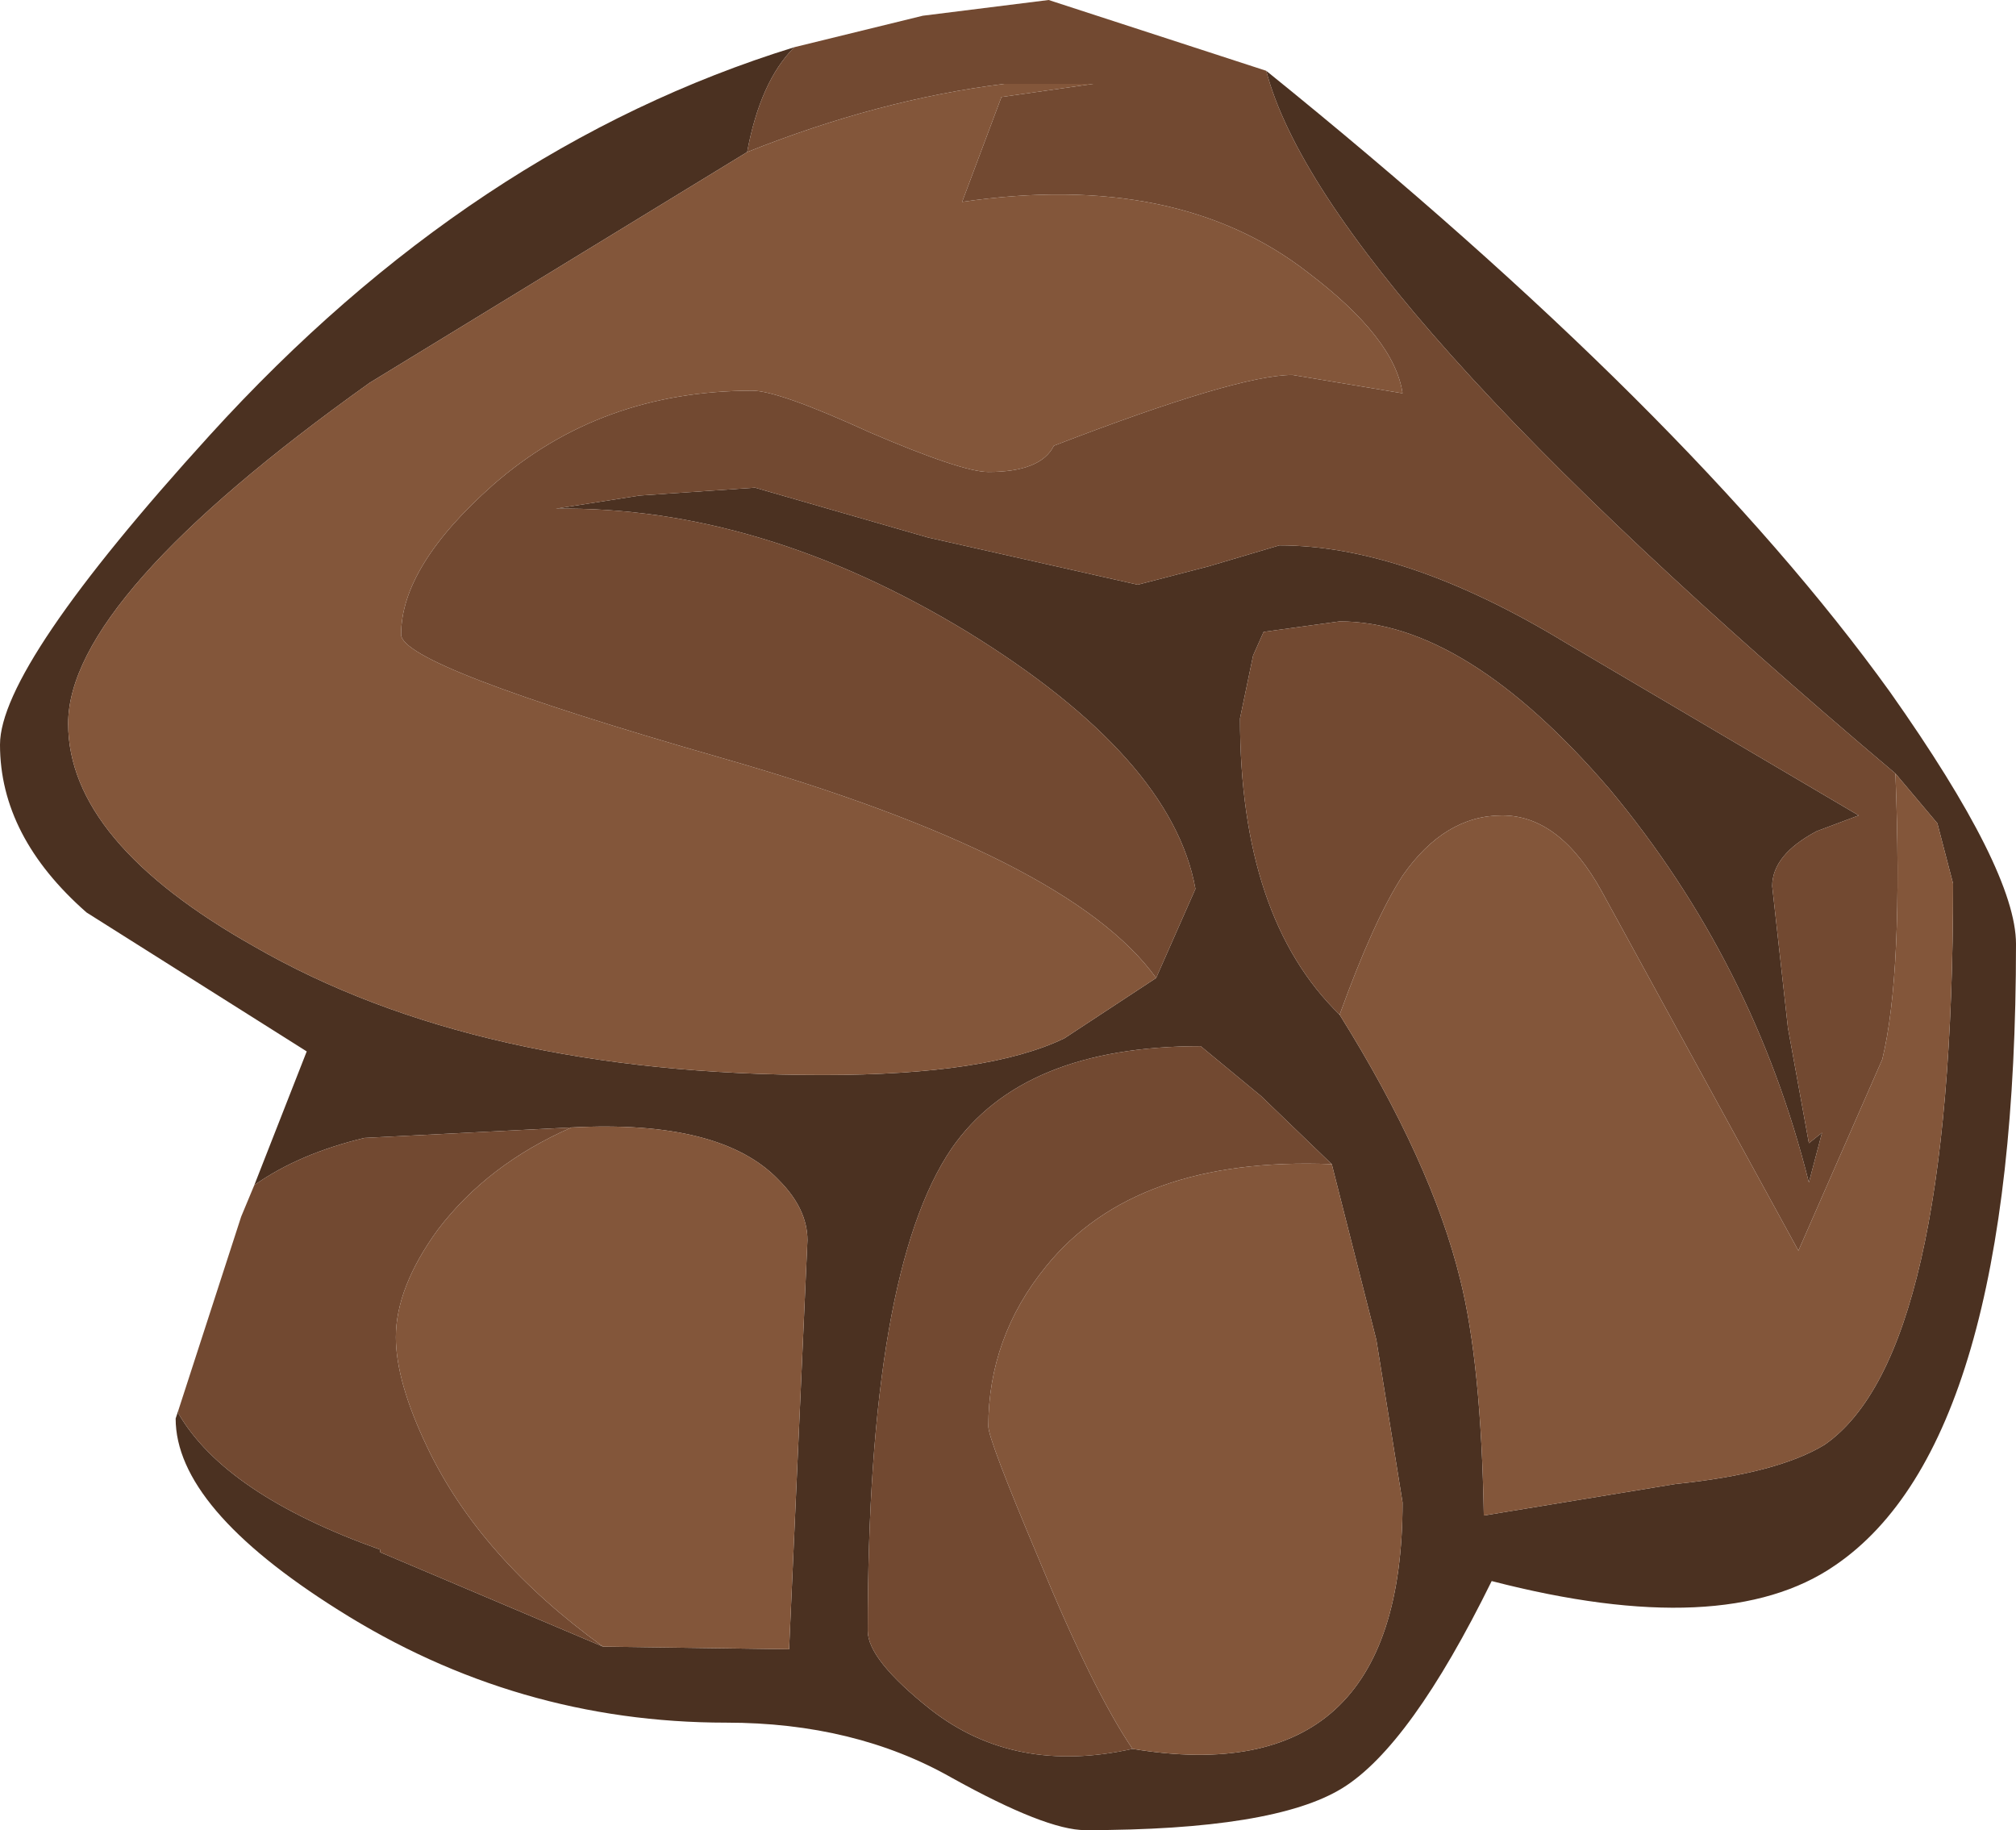 <?xml version="1.0" encoding="UTF-8" standalone="no"?>
<svg xmlns:ffdec="https://www.free-decompiler.com/flash" xmlns:xlink="http://www.w3.org/1999/xlink" ffdec:objectType="shape" height="34.9px" width="38.45px" xmlns="http://www.w3.org/2000/svg">
  <g transform="matrix(1.0, 0.0, 0.0, 1.0, 17.25, 3.2)">
    <path d="M4.8 15.45 L5.55 13.75 Q5.1 11.25 1.2 8.85 -2.75 6.45 -6.65 6.5 L-5.05 6.25 -2.85 6.1 0.45 7.05 4.45 7.95 5.8 7.6 7.15 7.2 Q9.55 7.2 12.6 9.05 L18.2 12.35 17.4 12.65 Q16.55 13.1 16.55 13.7 L16.85 16.4 17.25 18.6 17.5 18.4 17.25 19.35 Q16.2 15.15 13.45 11.85 10.7 8.65 8.3 8.65 L6.85 8.85 6.65 9.3 6.4 10.5 Q6.4 14.3 8.3 16.15 10.05 18.95 10.6 21.2 11.0 22.8 11.05 25.7 L14.7 25.1 Q16.65 24.9 17.55 24.35 20.0 22.65 20.0 13.65 L19.7 12.5 18.9 11.55 Q8.0 2.35 6.9 -1.85 14.95 4.65 18.8 10.0 21.2 13.4 21.2 14.8 21.2 24.3 17.75 26.65 15.65 28.1 11.2 26.95 9.65 30.1 8.35 30.9 7.05 31.7 3.45 31.7 2.7 31.7 0.9 30.7 -0.95 29.65 -3.4 29.65 -7.4 29.65 -10.8 27.5 -13.9 25.55 -13.9 23.85 L-13.85 23.7 -13.85 23.75 Q-12.95 25.3 -10.0 26.35 L-10.0 26.4 -5.75 28.2 -2.2 28.25 -1.85 20.45 Q-1.85 19.85 -2.4 19.3 -3.5 18.15 -6.35 18.3 L-10.3 18.5 Q-11.55 18.8 -12.4 19.4 L-11.4 16.85 -15.6 14.2 Q-17.25 12.75 -17.25 11.0 -17.25 9.5 -13.25 5.1 -8.25 -0.4 -2.1 -2.3 -2.75 -1.65 -3.0 -0.3 L-10.2 4.1 Q-15.95 8.2 -15.95 10.6 -15.95 12.85 -12.4 14.85 -8.15 17.3 -1.55 17.3 1.6 17.3 3.05 16.6 L4.8 15.45 M8.15 19.0 L6.8 17.7 5.65 16.75 Q2.25 16.75 0.9 18.7 -0.7 21.05 -0.7 27.9 -0.7 28.45 0.5 29.4 2.1 30.65 4.35 30.15 9.5 31.0 9.5 25.45 L9.0 22.35 8.15 19.0" fill="#4b3121" fill-rule="evenodd" stroke="none"/>
    <path d="M4.8 15.45 Q3.15 13.15 -3.5 11.25 -9.6 9.5 -9.6 8.9 -9.6 7.6 -7.85 6.05 -5.8 4.25 -2.9 4.25 -2.4 4.25 -0.65 5.05 1.1 5.8 1.6 5.8 2.6 5.8 2.85 5.3 6.35 3.95 7.4 3.95 L9.5 4.3 Q9.35 3.25 7.7 2.0 5.2 0.05 1.1 0.65 L1.85 -1.35 3.6 -1.6 1.9 -1.6 Q-0.5 -1.3 -3.0 -0.3 -2.75 -1.65 -2.1 -2.3 L0.35 -2.9 2.75 -3.2 6.9 -1.85 Q8.0 2.35 18.9 11.55 19.05 15.35 18.65 17.0 L17.05 20.65 13.3 13.8 Q12.5 12.35 11.4 12.35 10.3 12.35 9.5 13.5 8.95 14.35 8.3 16.15 6.4 14.3 6.4 10.5 L6.65 9.3 6.85 8.85 8.3 8.65 Q10.7 8.65 13.45 11.85 16.2 15.15 17.25 19.35 L17.5 18.4 17.25 18.6 16.85 16.4 16.55 13.7 Q16.55 13.1 17.4 12.65 L18.2 12.35 12.6 9.05 Q9.55 7.2 7.15 7.2 L5.8 7.6 4.45 7.95 0.45 7.05 -2.85 6.1 -5.05 6.25 -6.65 6.5 Q-2.75 6.45 1.2 8.85 5.1 11.25 5.55 13.75 L4.8 15.45 M-13.85 23.7 L-12.65 20.0 -12.4 19.4 Q-11.55 18.8 -10.3 18.5 L-6.35 18.3 Q-7.95 19.0 -8.9 20.25 -9.7 21.35 -9.7 22.3 -9.7 23.15 -9.1 24.4 -8.1 26.5 -5.75 28.2 L-10.0 26.4 -10.0 26.35 Q-12.95 25.3 -13.85 23.75 L-13.85 23.7 M4.35 30.15 Q2.1 30.65 0.5 29.4 -0.7 28.45 -0.7 27.9 -0.7 21.05 0.9 18.7 2.25 16.75 5.65 16.75 L6.8 17.7 8.15 19.0 Q4.4 18.85 2.7 20.95 1.6 22.3 1.6 24.0 1.6 24.25 2.55 26.5 3.6 29.05 4.35 30.15" fill="#724931" fill-rule="evenodd" stroke="none"/>
    <path d="M-3.0 -0.3 Q-0.5 -1.3 1.9 -1.6 L3.6 -1.6 1.85 -1.35 1.1 0.65 Q5.2 0.05 7.7 2.0 9.35 3.25 9.5 4.3 L7.4 3.95 Q6.35 3.95 2.85 5.3 2.6 5.8 1.6 5.8 1.1 5.8 -0.65 5.05 -2.4 4.25 -2.9 4.25 -5.8 4.25 -7.85 6.05 -9.6 7.6 -9.6 8.9 -9.6 9.5 -3.5 11.25 3.15 13.15 4.8 15.45 L3.05 16.6 Q1.6 17.3 -1.55 17.3 -8.15 17.3 -12.4 14.85 -15.95 12.85 -15.95 10.6 -15.95 8.2 -10.2 4.1 L-3.0 -0.3 M8.3 16.15 Q8.95 14.35 9.5 13.5 10.3 12.35 11.4 12.35 12.5 12.35 13.3 13.8 L17.05 20.65 18.65 17.0 Q19.05 15.35 18.9 11.55 L19.7 12.5 20.0 13.65 Q20.0 22.65 17.55 24.35 16.65 24.9 14.7 25.1 L11.05 25.7 Q11.0 22.8 10.6 21.2 10.05 18.95 8.3 16.15 M-6.35 18.3 Q-3.5 18.15 -2.4 19.3 -1.85 19.85 -1.85 20.45 L-2.2 28.25 -5.75 28.2 Q-8.1 26.5 -9.1 24.4 -9.7 23.15 -9.7 22.3 -9.7 21.35 -8.9 20.25 -7.95 19.0 -6.35 18.3 M4.35 30.15 Q3.6 29.05 2.55 26.5 1.6 24.25 1.6 24.0 1.6 22.3 2.7 20.95 4.4 18.85 8.15 19.0 L9.0 22.35 9.5 25.45 Q9.5 31.0 4.35 30.15" fill="#83563a" fill-rule="evenodd" stroke="none"/>
  </g>
</svg>
